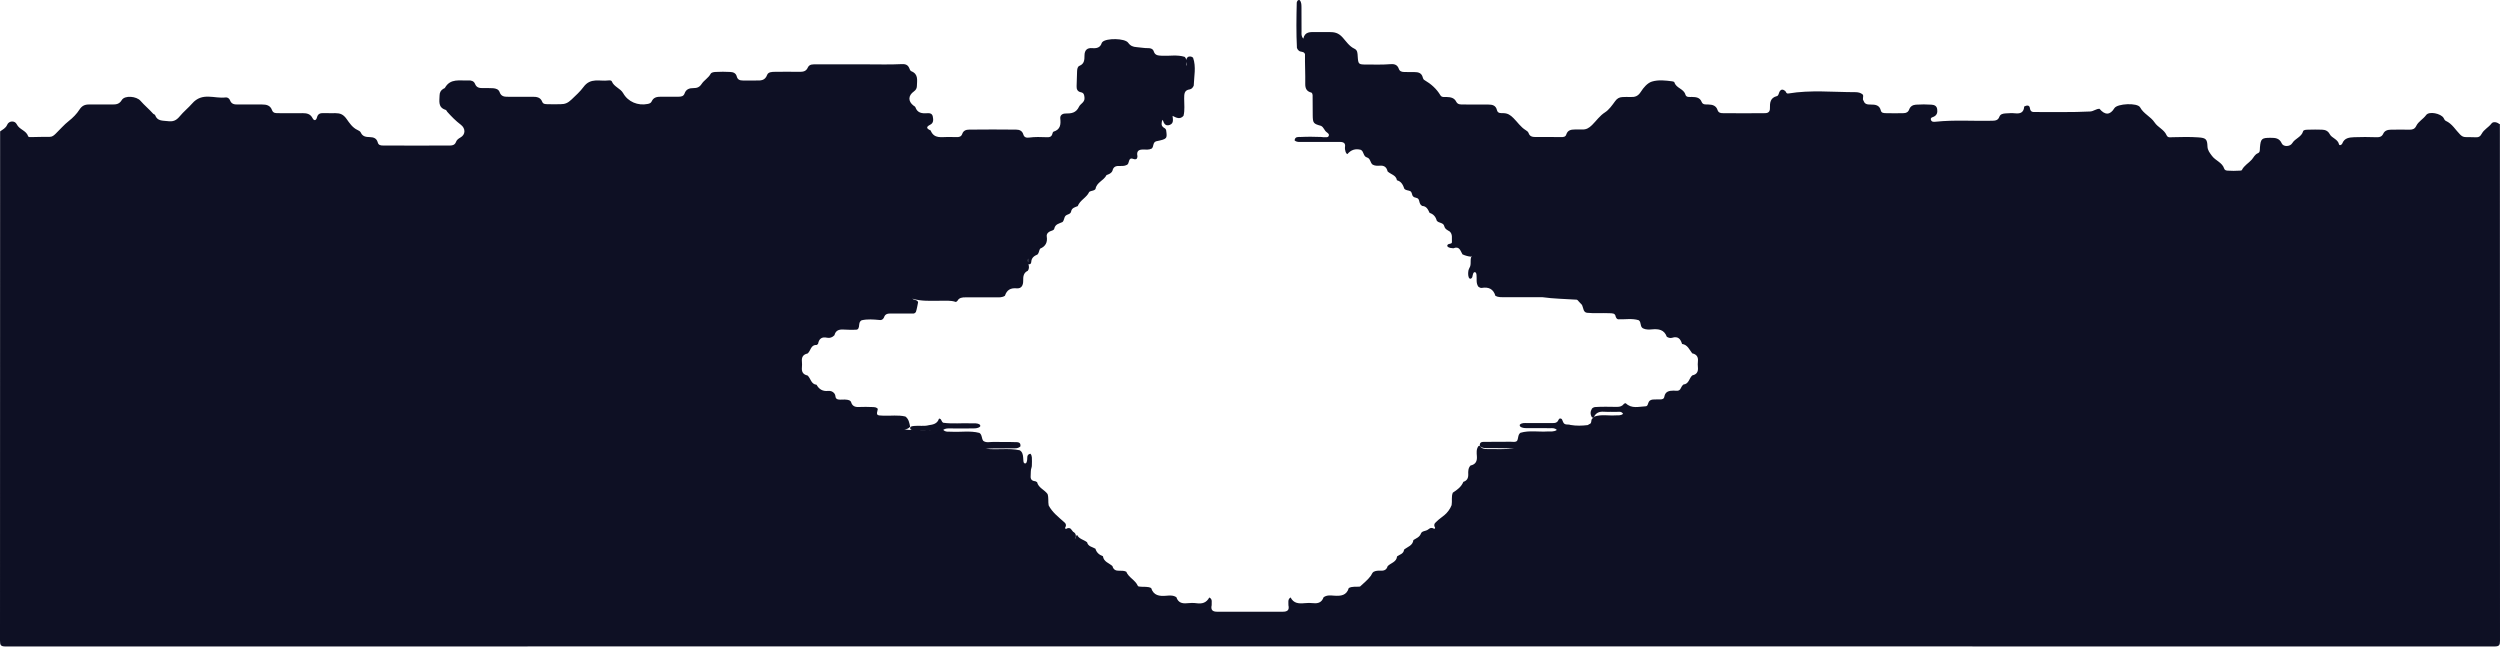 <svg width="1920" height="497" viewBox="0 0 1920 497" fill="none" xmlns="http://www.w3.org/2000/svg">
<path d="M1919.91 95.179C1919.91 227.449 1919.91 359.718 1920 491.988C1920 495.434 1919.45 496.49 1915.68 496.49C1278.55 496.398 641.409 496.398 4.319 496.49C0.551 496.49 0 495.479 0 491.988C0.092 361.648 0.092 231.308 0.092 100.922C2.021 99.406 4.365 98.579 5.513 95.822C6.8 92.698 11.394 92.376 12.864 95.455C14.84 99.59 20.169 100.141 21.593 104.597C21.869 105.47 23.293 105.332 24.212 105.286C28.852 105.057 33.492 105.194 38.133 105.103C40.154 105.103 41.303 104.092 42.819 102.622C46.173 99.406 49.113 95.822 52.834 92.928C55.959 90.493 58.899 87.507 61.012 84.199C62.85 81.35 64.963 80.293 68.041 80.248C74.106 80.156 80.216 80.248 86.281 80.248C89.221 80.248 91.61 80.018 93.494 76.894C95.791 72.989 104.888 73.907 107.874 77.399C110.906 80.891 114.536 83.831 117.614 87.323C118.027 87.782 118.946 87.874 119.13 88.425C120.83 93.112 124.827 92.56 128.64 93.02C132.729 93.525 135.118 92.882 138.196 89.16C140.815 85.944 144.766 82.728 147.523 79.558C155.333 70.508 164.705 75.975 173.297 74.826C174.721 74.642 176.145 75.607 176.696 77.123C177.753 79.926 179.958 80.293 182.485 80.248C188.733 80.248 194.982 80.248 201.184 80.248C204.584 80.248 207.57 80.845 208.902 84.566C209.821 87.139 212.072 86.909 214.14 86.909C220.204 87.001 226.315 86.909 232.379 86.909C235.549 86.909 238.306 87.369 240.006 90.677C241.2 93.066 242.808 92.652 243.451 90.125C244.141 87.369 245.978 86.771 248.505 86.863C251.537 86.955 254.57 86.909 257.602 86.909C261.231 86.909 263.62 87.782 266.147 91.32C268.261 94.306 270.696 98.073 274.555 99.819C275.612 100.279 276.668 100.876 277.128 101.887C278.506 104.919 281.125 105.24 283.927 105.286C286.868 105.378 289.257 106.113 290.129 109.421C290.681 111.581 292.518 111.764 294.356 111.764C311.493 111.856 328.584 111.81 345.72 111.764C347.788 111.764 349.442 111.121 350.223 108.962C350.82 107.4 352.06 106.481 353.531 105.654C357.666 103.403 357.666 98.625 353.898 95.776C350.039 92.882 346.685 89.436 343.469 85.853C343.056 85.393 342.872 84.566 342.275 84.382C336.256 82.545 337.497 77.675 337.588 73.31C337.588 71.105 338.553 69.267 340.529 68.165C340.942 67.935 341.54 67.797 341.723 67.429C345.95 59.941 353.209 62.146 359.641 61.778C361.846 61.641 363.96 62.192 364.833 64.443C365.935 67.246 368.049 67.659 370.575 67.659C373.286 67.659 375.997 67.567 378.707 67.751C380.913 67.935 382.934 68.578 383.715 70.783C384.864 74.091 387.345 74.367 390.239 74.321C396.487 74.321 402.736 74.321 408.938 74.321C412.108 74.321 415.048 74.597 416.427 78.18C417.116 80.018 418.907 79.972 420.515 80.018C423.869 80.156 427.223 80.064 430.577 80.018C433.885 80.018 436.09 79.145 438.939 76.434C442.109 73.448 445.738 70.094 448.081 66.878C453.548 59.343 460.669 62.651 467.193 61.778C468.112 61.641 469.536 61.687 469.858 62.468C471.512 66.74 476.428 67.751 478.587 71.564C482.309 78.226 489.935 81.35 497.424 79.834C498.756 79.558 499.905 79.191 500.502 77.859C501.926 74.642 504.683 74.275 507.715 74.275C512.172 74.275 516.674 74.275 521.13 74.275C523.106 74.275 524.99 73.999 525.771 71.748C526.873 68.486 529.538 67.613 532.616 67.659C535.327 67.659 537.21 67.016 538.91 64.397C540.748 61.595 544.056 59.895 545.756 56.725C546.445 55.484 548.237 55.346 549.661 55.255C553.336 55.025 557.012 55.071 560.687 55.255C563.076 55.346 565.144 56.081 565.833 58.7C566.476 61.227 568.222 61.824 570.519 61.824C573.873 61.824 577.227 61.779 580.581 61.824C584.21 61.916 587.518 61.962 589.126 57.598C589.999 55.255 592.709 55.209 595.007 55.163C601.255 55.025 607.503 55.117 613.705 55.163C616.508 55.163 618.989 55.071 620.413 51.855C621.654 49.052 624.686 49.42 627.213 49.42C640.031 49.328 652.803 49.42 665.621 49.42C674.58 49.42 683.539 49.695 692.497 49.236C695.162 49.098 697.23 49.65 698.332 52.36C698.7 53.233 698.975 54.29 699.894 54.703C705.545 56.954 704.259 61.778 704.167 66.189C704.121 67.843 703.386 69.129 701.916 70.186C697.367 73.402 697.276 77.812 701.594 81.12C702.1 81.488 702.835 81.809 703.018 82.361C704.534 86.725 707.934 87.231 711.885 86.955C713.861 86.817 715.882 86.955 716.388 89.482C716.847 91.917 717.077 94.444 714.412 95.776C711.334 97.338 711.242 98.579 714.412 100.049C714.964 100.325 714.55 99.773 714.78 100.325C717.49 106.848 723.187 105.103 728.195 105.194C730.263 105.194 732.376 105.194 734.443 105.286C736.511 105.378 738.257 105.057 739.038 102.76C739.911 100.233 742.024 99.543 744.367 99.543C756.358 99.406 768.349 99.406 780.34 99.543C782.959 99.543 785.072 100.462 785.899 103.219C786.589 105.562 788.242 105.93 790.402 105.654C794.858 105.057 799.361 105.194 803.817 105.378C805.93 105.47 807.63 105.194 808.228 102.76C808.365 102.162 808.641 101.289 809.147 101.106C814.384 99.498 814.797 95.638 814.292 90.998C814.016 88.471 815.946 87.185 818.289 87.185C822.746 87.185 826.421 86.863 828.764 81.809C829.775 79.65 833.221 78.594 832.899 75.056C832.715 72.989 832.531 71.289 830.05 70.829C827.57 70.37 826.697 68.486 826.835 66.189C827.064 62.376 826.972 58.517 827.202 54.703C827.294 53.095 827.478 51.166 829.086 50.522C832.899 48.96 832.853 45.79 832.899 42.528C832.945 38.577 834.875 36.602 838.918 36.969C842.179 37.245 845.028 36.648 846.13 33.018C846.222 32.742 846.498 32.467 846.682 32.237C849.668 29.159 863.956 29.297 866.437 32.834C868.183 35.269 870.159 36.005 872.823 36.188C875.856 36.372 878.842 37.061 881.874 36.969C883.804 36.923 885.504 37.612 886.101 39.496C887.112 42.712 889.638 42.62 892.257 42.804C898.138 43.126 904.065 41.839 909.853 43.677C912.105 45.836 910.405 48.685 911.094 50.66C911.645 48.685 909.899 45.836 912.38 43.677C913.805 43.172 915.137 43.263 916.285 44.32C918.766 51.395 917.02 58.562 916.791 65.73C916.239 67.108 915.183 68.394 913.804 68.624C909.348 69.221 909.486 72.299 909.44 75.653C909.394 80.064 910.083 84.52 908.935 88.931C906.27 91.963 903.513 90.493 900.527 88.977C900.757 91.687 901.676 94.719 898.276 95.96C895.106 97.109 893.773 94.811 892.992 92.009C892.073 93.112 892.303 93.939 892.165 94.719C891.89 96.787 893.222 97.798 894.784 98.671C895.106 98.992 895.381 99.406 895.565 99.819C896.53 106.619 896.438 106.711 887.984 108.502C885.136 109.329 886.285 112.637 884.493 114.107C882.425 115.164 880.174 114.888 878.015 114.842C874.339 114.751 872.731 116.221 873.558 119.942C873.558 120.631 873.421 121.275 873.053 121.872C871.445 123.158 869.883 121.275 868.275 121.872C866.483 122.928 867.356 125.547 865.518 126.604C863.497 127.707 861.246 127.477 859.086 127.477C856.468 127.431 854.952 128.533 854.4 131.06C853.573 133.128 851.69 133.771 849.806 134.46C847.784 138.687 842.133 139.973 841.352 145.165C841.031 145.532 840.709 145.808 840.296 146.038C839.101 146.589 837.677 146.589 836.528 147.37C834.553 151.827 829.407 153.664 827.707 158.305C825.594 159.177 823.159 159.545 822.608 162.439C822.194 164.645 819.622 164.461 818.335 165.747C817.095 167.126 817.37 169.193 815.992 170.525C813.511 171.72 810.433 171.995 809.698 175.579C809.376 177.049 807.447 177.141 806.206 177.784C805.655 178.106 805.104 178.473 804.644 178.979C804.047 179.76 803.725 180.679 803.909 181.643C804.598 186.054 803.036 189.224 798.809 190.97C797.936 192.348 798.028 194.186 796.834 195.426C794.261 196.529 792.194 197.907 792.01 201.123C791.964 202.088 791.458 203.374 789.85 202.823C789.345 201.307 789.759 199.745 789.621 198.55C788.518 201.399 791.688 204.753 789.345 207.969C785.991 209.485 785.762 212.425 785.808 215.549C785.853 218.995 784.613 221.798 780.708 221.43C776.022 221.017 773.219 222.762 771.795 227.127C769.682 228.597 767.247 228.367 764.858 228.367C757.047 228.413 749.283 228.367 741.473 228.367C739.038 228.367 736.649 228.551 735.316 231.032C734.995 231.446 734.581 231.721 734.076 231.905C730.079 230.527 725.99 231.032 721.901 230.986C714.78 230.986 707.659 231.492 700.629 229.378C701.732 230.389 703.202 230.205 704.351 230.986C704.764 231.308 705.04 231.675 705.086 232.227C704.58 234.662 704.213 237.142 703.432 239.532C703.018 240.221 702.375 240.68 701.594 240.818C695.851 240.818 690.108 240.726 684.32 240.772C681.977 240.772 679.771 240.956 678.944 243.712C678.485 244.677 677.842 245.458 676.739 245.734C676.234 245.826 675.728 245.826 675.223 245.734C670.721 245.32 666.218 244.953 661.762 245.964C659.694 247.066 659.97 249.18 659.648 251.063C659.556 251.523 659.373 251.982 659.143 252.396C658.867 252.809 658.454 253.085 657.948 253.177C654.503 253.406 651.011 253.268 647.565 253.085C644.12 252.901 641.731 253.912 640.858 257.449C639.342 259.103 637.228 259.838 635.253 259.379C631.072 258.46 629.004 260.16 628.269 264.065C627.948 264.433 627.58 264.754 627.167 264.938C622.526 264.662 622.71 269.578 620.183 271.508C616.83 272.197 615.543 274.264 615.865 277.572C616.003 279.134 616.003 280.742 615.865 282.258C615.543 285.566 616.784 287.68 620.183 288.369C622.71 290.574 622.802 295.077 627.121 295.49C629.05 299.028 631.899 300.682 636.034 300.222C637.779 300.038 639.525 300.59 640.72 302.06C641.179 302.657 641.455 303.346 641.593 304.081C641.685 306.333 643.063 306.884 645.084 306.93C647.565 306.93 650.138 306.516 652.527 307.573C652.987 307.849 653.308 308.17 653.584 308.63C654.365 311.524 656.203 312.673 659.189 312.581C663.002 312.489 666.815 312.397 670.675 312.627C671.18 312.627 671.731 312.719 672.237 312.81C673.018 313.04 673.661 313.362 674.166 314.051C672.926 319.013 673.064 319.059 678.393 319.242C684.044 319.472 689.741 318.553 695.346 319.886C697.965 321.815 698.378 324.802 698.975 327.696C697.689 329.35 695.805 329.717 694.519 329.809C702.054 330.866 710.277 329.763 718.455 330.82C713.034 330.085 707.567 330.361 702.145 330.269C700.905 330.269 699.113 330.498 699.021 328.89C698.93 327.374 700.721 327.283 701.962 327.145C705.729 326.685 709.588 327.558 713.356 326.547C716.663 326.088 719.834 325.445 721.074 321.677C721.166 321.356 721.947 321.494 722.314 321.815C723.141 322.642 723.233 324.021 724.336 324.664C731.549 325.674 738.808 324.802 746.067 325.123C748.226 325.215 750.523 324.71 752.499 326.134C752.912 326.593 752.958 327.099 752.683 327.65C750.799 329.212 748.502 328.982 746.297 329.028C740.737 329.12 735.178 329.028 729.619 329.028C727.919 329.028 726.174 328.89 724.382 330.131C726.311 332.015 728.425 331.417 730.354 331.555C737.613 332.015 744.964 330.59 752.177 332.474C754.428 333.898 753.693 336.839 755.21 338.63C757.553 340.238 760.171 339.365 762.652 339.411C768.211 339.549 773.771 339.32 779.284 339.549C781.305 339.641 784.108 339.182 783.694 342.811C781.765 344.695 779.238 344.281 776.94 344.327C770.279 344.465 763.617 344.19 757.001 344.603C765.639 345.752 774.46 343.914 783.097 345.797C784.062 346.303 784.705 347.13 785.118 348.095C785.945 350.024 785.716 352.092 785.991 354.067C786.083 354.802 786.221 355.813 787.14 355.905C788.38 356.043 788.426 354.894 788.702 354.021C789.299 352.046 788.013 349.105 791.367 348.462C792.102 349.243 792.377 350.208 792.469 351.265C792.561 353.332 792.561 355.446 792.469 357.513C792.469 358.018 792.377 358.478 792.24 358.983C791.413 361.051 791.78 363.256 791.55 365.415C791.275 368.264 792.607 369.366 795.18 369.596C795.639 369.78 796.053 370.009 796.466 370.285C797.523 374.742 802.209 376.074 804.552 379.474C805.471 382.322 804.828 385.308 805.379 388.157C808.136 393.44 812.776 396.978 817.095 400.837C817.6 401.251 818.105 401.71 818.427 402.307C818.703 402.95 818.703 403.594 818.519 404.237C818.335 404.788 817.738 405.431 818.105 405.845C818.703 406.672 819.392 405.707 820.081 405.615C820.77 405.477 821.367 405.523 822.01 405.845C822.883 406.534 823.343 407.591 824.124 408.372C826.513 409.612 826.513 411.634 826.008 413.747C826.88 413.196 825.64 411.68 827.248 410.853C828.718 414.023 832.348 414.436 834.875 416.458C835.701 419.857 839.009 419.995 841.307 421.42C842.134 424.406 844.247 426.152 847.049 427.162C847.601 431.481 851.736 432.4 854.354 434.743C855.043 437.454 856.835 438.418 859.5 438.327C861.338 438.281 863.221 438.235 864.967 439.062C866.805 443.61 871.905 445.448 873.834 449.904C874.064 450.455 874.937 450.455 875.58 450.547C878.428 450.915 881.369 450.226 884.079 451.604C885.963 457.439 890.42 457.99 895.657 457.531C898.276 457.301 901.078 457.025 903.467 458.679C904.8 462.768 907.786 463.687 911.691 463.273C914.08 463.044 916.515 462.952 918.858 463.273C923.177 463.917 926.577 462.952 928.736 458.863C931.447 460.195 930.39 462.676 930.574 464.744C929.793 468.143 930.941 469.797 934.663 469.797C951.524 469.797 968.431 469.797 985.292 469.797C988.829 469.797 990.345 468.419 989.518 464.882C989.61 462.722 988.783 460.333 991.172 458.817C993.469 463.457 997.512 463.687 1001.97 463.228C1004.17 462.998 1006.47 462.998 1008.68 463.228C1012.49 463.641 1015.2 462.492 1016.49 458.725C1019.01 456.841 1022 457.301 1024.76 457.485C1029.76 457.806 1034.17 457.393 1035.87 451.604C1038.59 450.134 1041.62 450.823 1044.47 450.501C1047.36 447.791 1050.53 445.31 1052.87 442.094C1053.56 441.129 1053.84 439.797 1054.99 439.108C1056.87 438.143 1058.89 438.235 1060.91 438.281C1063.44 438.327 1065 437.27 1065.69 434.835C1068.08 432.308 1072.54 431.757 1072.95 427.3C1074.97 425.83 1078 425.417 1078.33 422.109C1080.99 419.903 1084.99 419.076 1085.49 414.758C1087.65 413.379 1090.23 412.598 1091.28 409.75C1092.02 407.82 1094.41 407.958 1096.06 407.131C1096.8 406.672 1097.48 406.121 1098.27 405.661C1098.91 405.431 1099.55 405.385 1100.19 405.569C1100.84 405.615 1101.48 406.626 1102.08 405.753C1102.4 405.294 1101.8 404.696 1101.62 404.145C1101.44 403.502 1101.48 402.859 1101.76 402.215C1102.12 401.664 1102.58 401.205 1103.09 400.745C1105.02 398.724 1107.41 397.254 1109.43 395.508C1111.63 393.67 1113.7 390.913 1114.85 387.927C1115.4 384.757 1114.48 381.449 1115.77 378.371C1119.08 376.212 1122.29 373.96 1123.86 370.055C1126.7 369.136 1127.71 367.207 1127.62 364.267C1127.53 361.923 1127.53 359.443 1129.37 357.513C1133.27 356.686 1134.56 354.205 1134.24 350.346C1134.05 347.773 1133.69 345.016 1135.43 342.627C1135.94 342.306 1136.4 342.398 1136.77 342.811C1138.14 344.741 1140.3 344.833 1142.37 344.879C1149.22 344.971 1156.11 345.016 1162.95 344.557C1156.38 344.098 1149.81 344.235 1143.24 344.144C1140.9 344.144 1138.37 344.419 1136.49 342.444C1136.17 338.768 1139.06 339.457 1140.99 339.366C1147.52 339.182 1153.99 339.365 1160.52 339.274C1162.08 339.274 1163.69 339.779 1165.07 338.63C1166.26 336.701 1165.57 333.944 1167.68 332.382C1174.53 330.361 1181.56 331.831 1188.5 331.371C1190.79 331.234 1193.18 331.831 1195.66 330.223C1194.1 328.569 1192.26 328.845 1190.66 328.845C1184.96 328.753 1179.22 328.845 1173.52 328.799C1171.45 328.799 1169.34 328.936 1167.55 327.604C1167.13 327.145 1167.04 326.639 1167.27 326.088C1168.83 324.618 1170.81 324.939 1172.69 324.893C1178.9 324.848 1185.05 324.893 1191.25 324.893C1193.14 324.893 1195.11 325.215 1196.45 323.377C1196.77 322.642 1197.13 321.999 1197.73 321.448C1199.94 321.08 1199.8 323.01 1200.49 324.158C1201.59 326.869 1204.26 325.583 1206.14 326.364C1210.6 327.145 1215.01 327.007 1219.42 326.456C1219.78 326.226 1220.15 325.996 1220.52 325.766C1222.63 325.215 1221.76 323.056 1222.59 321.815C1223.23 321.126 1223.87 320.483 1224.61 319.886C1229.89 318.094 1235.31 319.38 1240.64 319.013C1242.62 318.875 1244.73 319.38 1246.52 317.818C1245.24 315.705 1243.31 316.348 1241.74 316.302C1238.44 316.164 1235.08 316.44 1231.78 316.21C1228.24 315.935 1225.62 317.037 1224.06 320.299C1223.64 320.805 1223.14 320.851 1222.63 320.483C1221.21 318.278 1221.3 316.072 1222.59 313.867C1223.18 313.178 1223.92 312.81 1224.79 312.627C1230.49 312.213 1236.19 312.443 1241.88 312.489C1244.13 312.489 1245.88 311.938 1247.21 310.146C1247.63 309.824 1248.08 309.64 1248.59 309.686C1253.09 314.143 1258.65 312.259 1263.89 312.029C1265.59 311.938 1265.54 309.916 1266.23 308.722C1266.46 308.262 1266.78 307.895 1267.2 307.573C1267.84 307.159 1268.58 306.93 1269.36 306.838C1271.24 306.7 1273.17 306.792 1275.05 306.746C1276.57 306.746 1277.95 306.424 1278.22 304.633C1278.96 300.544 1281.94 300.038 1285.34 299.992C1287.27 299.992 1289.62 300.819 1290.77 298.293C1291.27 297.19 1291.91 296.133 1292.88 295.306C1297.2 294.939 1297.2 290.344 1299.72 288.277C1303.12 287.588 1304.32 285.474 1304 282.167C1303.86 280.604 1303.81 278.996 1304 277.434C1304.36 274.035 1302.89 272.059 1299.63 271.37C1297.43 268.567 1296.1 264.754 1291.82 264.157C1290.67 260.298 1288.7 257.955 1284.15 259.425C1282.86 259.838 1281.35 259.425 1280.11 258.644C1278.13 253.131 1273.81 252.487 1268.76 252.947C1266.42 253.177 1264.03 253.268 1261.78 252.166C1259.34 250.788 1260.72 247.388 1258.51 245.918C1253.37 244.356 1248.13 245.412 1242.94 245.228C1242.43 245.228 1241.97 244.999 1241.61 244.585C1241.29 244.172 1241.06 243.712 1240.87 243.253C1240.46 240.267 1238.02 240.68 1236.05 240.542C1230.31 240.267 1224.56 240.818 1218.82 240.221C1218.31 240.129 1217.9 239.945 1217.44 239.715C1215.33 238.061 1216.2 234.799 1214 233.145C1213.49 232.64 1213.03 232.135 1212.57 231.629C1212.11 231.078 1211.7 230.481 1211.01 230.159C1202.14 229.562 1193.23 229.47 1184.41 228.23C1174.76 228.23 1165.11 228.23 1155.46 228.23C1153.12 228.23 1150.69 228.413 1148.48 227.219C1146.92 221.889 1143.24 220.236 1138.01 221.108C1137.09 221.246 1136.17 220.787 1135.39 220.19C1133.37 217.387 1134.33 214.079 1133.96 211.047C1133.78 210.312 1133.83 209.347 1132.91 209.071C1131.9 208.796 1131.57 209.623 1131.3 210.404C1130.7 211.782 1131.21 213.849 1128.96 214.125C1128.54 213.849 1128.22 213.482 1127.99 213.023C1127.39 211.277 1127.48 209.531 1127.76 207.739C1127.94 207.004 1128.22 206.361 1128.54 205.718C1130.29 203.007 1128.73 199.745 1130.06 196.988C1130.33 196.437 1130.06 197.172 1130.15 196.529C1129.74 196.529 1130.01 197.08 1129.64 197.126C1127.39 196.897 1125.23 196.299 1123.17 195.334C1121.6 192.624 1120.87 188.719 1116.18 190.694C1114.57 190.465 1112.83 190.602 1111.59 189.178C1111.45 188.857 1111.5 188.581 1111.59 188.305C1112.23 186.697 1115.26 187.754 1115.08 185.824C1114.85 183.114 1115.82 180.035 1113.38 177.784C1111.68 176.728 1109.75 175.993 1109.2 173.695C1108.51 170.709 1104.84 171.536 1103.41 169.423C1102.63 166.482 1100.88 164.415 1097.94 163.496C1096.75 161.015 1095.69 158.35 1092.29 158.167C1091.65 157.845 1091.19 157.386 1090.78 156.788C1090.09 155.64 1090.09 154.262 1089.49 153.113C1088.57 151.505 1086.41 152.148 1085.31 150.862C1084.07 149.713 1084.71 147.554 1082.92 146.727C1081.5 146.13 1079.8 146.221 1078.6 145.119C1077.54 142.179 1076.35 139.33 1072.86 138.457C1072.17 134.368 1067.99 133.955 1065.65 131.612C1064.96 128.396 1063.03 126.925 1059.63 127.247C1057.79 127.385 1055.86 127.385 1054.16 126.42C1052.23 124.95 1052.6 121.688 1049.8 120.907C1046.86 120.08 1047.59 116.313 1045.11 115.072C1040.93 113.924 1037.53 115.072 1034.77 118.38C1033.26 117.507 1033.3 115.945 1032.93 114.521C1032.89 114.016 1032.89 113.556 1032.93 113.051C1033.53 110.018 1031.92 109.054 1029.26 109.008C1024.8 108.962 1020.35 109.008 1015.89 109.008C1015.34 109.008 1014.83 109.008 1014.28 109.008C1009.41 109.008 1004.5 109.008 999.626 109.008C997.788 109.008 995.813 109.283 994.25 107.813C994.572 104.735 997.145 105.24 998.983 105.194C1004.22 104.919 1009.5 105.011 1014.74 105.194C1015.66 105.332 1016.58 105.424 1017.5 105.378C1018.51 105.332 1019.79 105.7 1020.39 104.505C1021.13 102.989 1019.79 102.3 1018.88 101.519C1017.04 100.233 1016.67 97.66 1014.51 96.649C1008.68 95.041 1008.26 94.536 1008.17 88.563C1008.08 83.372 1008.17 78.18 1008.08 72.989C1008.03 72.207 1007.76 71.564 1007.16 71.105C1003.62 70.278 1002.38 68.027 1002.43 64.489C1002.57 56.862 1002.11 49.236 1002.24 41.609C1001.51 39.175 998.753 40.231 997.421 38.853C996.777 38.302 996.318 37.612 996.042 36.785C995.445 25.162 995.629 13.584 995.904 1.961C996.042 1.363 996.272 0.858 996.64 0.399C997.099 -0.015 997.604 -0.107 998.156 0.123C999.672 1.823 999.488 3.982 999.534 6.05C999.58 12.114 999.534 18.179 999.58 24.289C999.58 25.989 999.212 27.827 1000.96 29.664C1002.15 24.105 1006.38 24.657 1010.33 24.611C1013.87 24.611 1017.36 24.611 1020.9 24.611C1024.89 24.611 1027.93 25.162 1031.19 28.837C1033.81 31.732 1036.24 35.591 1040.24 37.429C1042.63 38.531 1042.58 41.012 1042.72 43.264C1043.13 49.42 1043.27 49.558 1049.57 49.558C1055.63 49.558 1061.74 49.787 1067.76 49.282C1070.75 49.006 1073.18 49.65 1074.28 52.82C1074.97 54.841 1076.58 55.255 1078.46 55.3C1081.04 55.392 1083.56 55.3 1086.14 55.346C1089.26 55.346 1091.88 55.99 1092.71 59.573C1092.89 60.354 1093.26 61.089 1093.99 61.503C1099 64.443 1103.23 68.119 1106.26 73.218C1107.27 74.918 1109.43 74.459 1111.13 74.505C1114.16 74.597 1116.87 75.102 1118.39 78.134C1119.58 80.431 1121.79 80.248 1123.86 80.248C1130.24 80.339 1136.63 80.248 1143.01 80.293C1146.09 80.293 1148.76 80.891 1149.63 84.474C1150.27 87.277 1152.71 86.863 1154.73 86.909C1157.95 87.001 1159.97 88.333 1162.36 90.722C1165.43 93.755 1167.87 97.568 1171.68 99.911C1172.65 100.508 1173.61 101.151 1173.98 102.254C1174.9 104.919 1176.97 105.194 1179.35 105.24C1185.92 105.24 1192.45 105.149 1199.02 105.286C1200.67 105.286 1202.33 105.194 1202.92 103.265C1203.93 100.049 1206.46 99.452 1209.36 99.452C1211.28 99.452 1213.21 99.406 1215.1 99.452C1218.22 99.543 1220.24 98.441 1222.72 96.006C1225.99 92.79 1228.56 88.885 1232.74 86.22C1235.59 84.428 1238.16 80.845 1240.41 77.721C1241.88 75.653 1243.54 74.688 1245.93 74.551C1247.99 74.459 1250.06 74.413 1252.17 74.505C1255.67 74.642 1258.01 73.953 1260.26 70.37C1262.14 67.429 1265.13 63.754 1268.67 62.651C1273.68 61.135 1279.1 61.778 1284.33 62.468C1284.98 62.559 1285.8 62.789 1285.99 63.34C1287.32 67.797 1293.11 68.073 1294.4 72.667C1295.04 74.964 1297.57 74.413 1299.4 74.459C1302.53 74.551 1305.47 74.734 1306.89 78.318C1307.76 80.569 1310.06 80.201 1311.9 80.248C1315.16 80.339 1317.96 81.028 1319.11 84.566C1319.71 86.404 1321.18 86.909 1322.88 86.909C1333.77 87.047 1344.61 87.001 1355.5 86.909C1358.07 86.909 1359.36 85.715 1359.31 83.142C1359.22 78.961 1359.5 75.102 1364.64 73.816C1365.93 73.494 1366.02 71.748 1366.57 70.645C1367.63 68.578 1369.01 68.302 1370.8 69.727C1371.81 70.232 1371.58 72.116 1373.51 71.794C1390.55 68.945 1407.69 70.783 1424.83 70.783C1426.89 70.783 1428.96 71.151 1430.62 72.621C1431.54 74.137 1429.97 75.975 1431.26 77.445C1432.13 80.201 1434.38 80.293 1436.73 80.293C1440.22 80.293 1443.48 80.615 1444.49 84.934C1444.95 86.863 1446.83 86.863 1448.44 86.909C1452.9 87.047 1457.35 87.001 1461.86 86.909C1463.97 86.909 1465.49 86.128 1466.27 84.015C1467.14 81.672 1469.02 80.569 1471.41 80.385C1475.41 80.11 1479.41 80.11 1483.36 80.385C1485.61 80.523 1487.45 81.35 1487.77 83.923C1488.09 86.312 1487.68 88.333 1485.24 89.574C1484.19 90.079 1482.39 90.263 1482.95 92.055C1483.5 93.801 1485.29 93.617 1486.62 93.479C1500.95 91.963 1515.33 93.066 1529.67 92.744C1532.15 92.698 1534.45 92.606 1535.5 89.712C1536.28 87.598 1538.26 87.231 1540.24 87.093C1542.76 86.909 1545.38 86.771 1547.91 87.047C1551.95 87.46 1554.34 86.082 1554.57 81.809C1556.45 80.845 1558.66 80.431 1558.98 83.096C1559.39 86.22 1561.32 86.082 1563.35 86.036C1577.31 85.944 1591.28 86.358 1605.25 85.623C1607.91 85.485 1609.84 83.509 1612.41 83.555C1616.64 88.609 1620.59 88.471 1623.85 83.096C1626.06 79.466 1641.63 78.777 1643.61 82.453C1646.27 87.415 1651.74 89.528 1654.68 93.984C1657.21 97.844 1661.98 99.406 1663.87 103.724C1664.83 105.976 1666.67 105.424 1668.37 105.378C1675.08 105.24 1681.79 105.011 1688.49 105.516C1694.14 105.93 1695.16 106.894 1695.34 112.499C1695.48 115.532 1697.04 117.323 1698.78 119.712C1701.54 123.434 1706.64 124.72 1708.16 129.452C1708.52 130.693 1709.72 131.014 1710.87 131.06C1713.9 131.29 1716.93 131.244 1719.96 131.06C1720.61 131.06 1721.57 131.014 1721.76 130.601C1723.46 127.063 1726.99 125.317 1729.38 122.561C1730.9 120.815 1731.63 118.656 1734.11 117.645C1735.86 116.956 1735.49 114.934 1735.63 113.372C1736.18 106.481 1737.01 105.838 1743.76 105.838C1747.48 105.838 1750.56 106.021 1752.4 110.156C1753.64 112.913 1758.79 112.729 1760.44 109.973C1762.6 106.297 1767.56 105.332 1768.8 100.784C1769.12 99.635 1771.33 99.635 1772.75 99.589C1776.29 99.452 1779.78 99.498 1783.32 99.589C1785.89 99.681 1787.91 100.554 1789.2 102.989C1790.85 106.159 1795.4 106.711 1796.37 110.845C1796.64 112.04 1798.44 111.351 1798.89 110.156C1800.55 105.838 1804.32 105.562 1807.99 105.378C1813.6 105.149 1819.2 105.194 1824.76 105.378C1827.15 105.47 1829.17 105.24 1830.32 102.714C1831.47 100.187 1833.81 99.635 1836.34 99.589C1841.12 99.498 1845.94 99.543 1850.72 99.589C1853.02 99.589 1854.62 98.946 1855.68 96.695C1857.33 93.249 1861.01 91.504 1863.26 88.379C1865.51 85.209 1874.61 87.139 1876.68 90.585C1877.18 91.412 1877.41 92.376 1878.38 92.836C1883.29 95.041 1885.82 99.773 1889.4 103.357C1890.69 104.643 1891.88 105.24 1893.49 105.286C1896.06 105.424 1898.59 105.24 1901.16 105.424C1903.51 105.608 1904.84 104.873 1906.03 102.622C1907.69 99.452 1911.22 97.844 1913.43 94.903C1914.67 93.203 1917.57 93.617 1919.54 95.317L1919.91 95.179Z" fill="#0E1024"/>
</svg>
